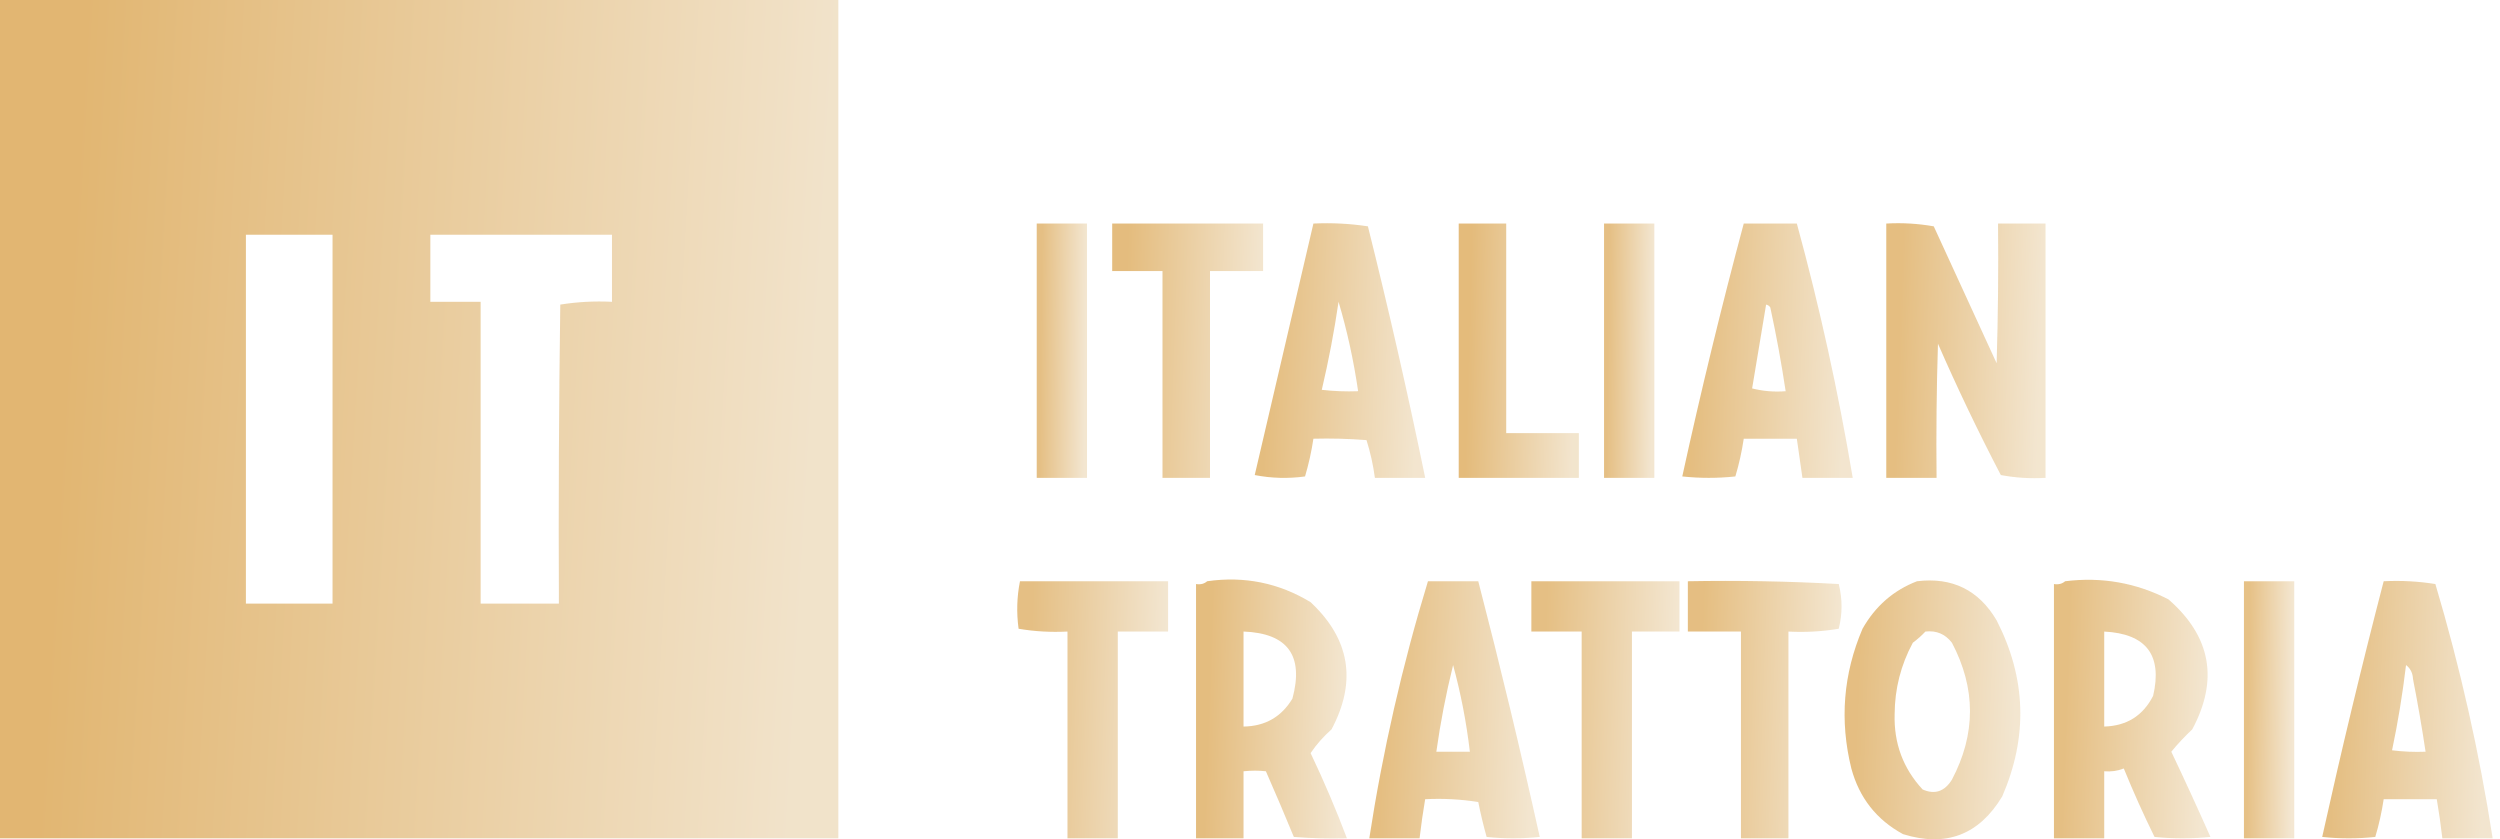 <svg width="140" height="47" viewBox="0 0 140 47" fill="none" xmlns="http://www.w3.org/2000/svg">
<path opacity="0.985" fill-rule="evenodd" clip-rule="evenodd" d="M0 0C15.649 0 31.298 0 46.947 0C46.947 15.649 46.947 31.298 46.947 46.947C31.298 46.947 15.649 46.947 0 46.947C0 31.298 0 15.649 0 0ZM13.771 13.145C15.388 13.145 17.005 13.145 18.622 13.145C18.622 20.031 18.622 26.916 18.622 33.802C17.005 33.802 15.388 33.802 13.771 33.802C13.771 26.916 13.771 20.031 13.771 13.145ZM24.099 13.145C27.49 13.145 30.881 13.145 34.271 13.145C34.271 14.397 34.271 15.649 34.271 16.901C33.292 16.852 32.327 16.905 31.376 17.057C31.298 22.639 31.272 28.22 31.298 33.802C29.837 33.802 28.377 33.802 26.916 33.802C26.916 28.168 26.916 22.535 26.916 16.901C25.977 16.901 25.038 16.901 24.099 16.901C24.099 15.649 24.099 14.397 24.099 13.145Z" fill="url(#paint0_linear_126_38)"/>
<path opacity="0.862" fill-rule="evenodd" clip-rule="evenodd" d="M58.057 12.519C58.996 12.519 59.934 12.519 60.873 12.519C60.873 17.266 60.873 22.013 60.873 26.76C59.934 26.76 58.996 26.76 58.057 26.76C58.057 22.013 58.057 17.266 58.057 12.519Z" fill="url(#paint1_linear_126_38)"/>
<path opacity="0.907" fill-rule="evenodd" clip-rule="evenodd" d="M62.283 12.519C65.1 12.519 67.917 12.519 70.734 12.519C70.734 13.406 70.734 14.293 70.734 15.179C69.743 15.179 68.751 15.179 67.76 15.179C67.76 19.04 67.76 22.899 67.76 26.76C66.874 26.76 65.987 26.76 65.1 26.76C65.1 22.899 65.1 19.04 65.1 15.179C64.161 15.179 63.222 15.179 62.283 15.179C62.283 14.293 62.283 13.406 62.283 12.519Z" fill="url(#paint2_linear_126_38)"/>
<path opacity="0.895" fill-rule="evenodd" clip-rule="evenodd" d="M73.551 12.519C74.582 12.47 75.599 12.522 76.603 12.675C77.771 17.349 78.84 22.043 79.811 26.759C78.872 26.759 77.933 26.759 76.994 26.759C76.898 26.038 76.742 25.334 76.524 24.646C75.534 24.568 74.543 24.542 73.551 24.568C73.444 25.287 73.287 25.991 73.082 26.681C72.138 26.811 71.199 26.785 70.265 26.603C71.361 21.906 72.456 17.211 73.551 12.519ZM74.959 16.9C75.441 18.524 75.806 20.194 76.055 21.908C75.375 21.934 74.697 21.908 74.02 21.83C74.403 20.204 74.716 18.561 74.959 16.9Z" fill="url(#paint3_linear_126_38)"/>
<path opacity="0.927" fill-rule="evenodd" clip-rule="evenodd" d="M81.688 12.519C82.574 12.519 83.461 12.519 84.348 12.519C84.348 16.431 84.348 20.343 84.348 24.256C85.704 24.256 87.06 24.256 88.416 24.256C88.416 25.09 88.416 25.925 88.416 26.76C86.174 26.76 83.93 26.76 81.688 26.76C81.688 22.013 81.688 17.266 81.688 12.519Z" fill="url(#paint4_linear_126_38)"/>
<path opacity="0.858" fill-rule="evenodd" clip-rule="evenodd" d="M89.826 12.519C90.765 12.519 91.704 12.519 92.643 12.519C92.643 17.266 92.643 22.013 92.643 26.76C91.704 26.76 90.765 26.76 89.826 26.76C89.826 22.013 89.826 17.266 89.826 12.519Z" fill="url(#paint5_linear_126_38)"/>
<path opacity="0.887" fill-rule="evenodd" clip-rule="evenodd" d="M97.65 12.519C98.641 12.519 99.632 12.519 100.623 12.519C101.906 17.213 102.949 21.96 103.753 26.76C102.814 26.76 101.875 26.76 100.936 26.76C100.832 26.029 100.727 25.299 100.623 24.569C99.632 24.569 98.641 24.569 97.65 24.569C97.543 25.288 97.386 25.992 97.18 26.681C96.189 26.786 95.198 26.786 94.207 26.681C95.245 21.937 96.392 17.216 97.65 12.519ZM98.902 17.057C98.998 17.075 99.076 17.127 99.136 17.214C99.474 18.771 99.761 20.336 99.997 21.908C99.363 21.959 98.737 21.907 98.119 21.752C98.38 20.188 98.641 18.623 98.902 17.057Z" fill="url(#paint6_linear_126_38)"/>
<path opacity="0.883" fill-rule="evenodd" clip-rule="evenodd" d="M105.631 12.519C106.524 12.467 107.41 12.52 108.291 12.675C109.462 15.226 110.636 17.782 111.812 20.343C111.89 17.736 111.917 15.127 111.89 12.519C112.777 12.519 113.664 12.519 114.551 12.519C114.551 17.265 114.551 22.012 114.551 26.759C113.71 26.811 112.875 26.758 112.047 26.603C110.79 24.194 109.617 21.742 108.526 19.248C108.448 21.751 108.422 24.255 108.448 26.759C107.509 26.759 106.57 26.759 105.631 26.759C105.631 22.012 105.631 17.265 105.631 12.519Z" fill="url(#paint7_linear_126_38)"/>
<path opacity="0.857" fill-rule="evenodd" clip-rule="evenodd" d="M57.119 32.55C59.884 32.55 62.648 32.55 65.413 32.55C65.413 33.489 65.413 34.428 65.413 35.367C64.474 35.367 63.535 35.367 62.596 35.367C62.596 39.227 62.596 43.087 62.596 46.947C61.657 46.947 60.718 46.947 59.779 46.947C59.779 43.087 59.779 39.227 59.779 35.367C58.852 35.415 57.939 35.363 57.041 35.21C56.918 34.31 56.944 33.424 57.119 32.55Z" fill="url(#paint8_linear_126_38)"/>
<path opacity="0.899" fill-rule="evenodd" clip-rule="evenodd" d="M67.603 32.549C69.688 32.252 71.618 32.644 73.394 33.723C75.6 35.786 75.992 38.16 74.567 40.843C74.116 41.242 73.725 41.685 73.394 42.173C74.144 43.749 74.822 45.34 75.428 46.946C74.436 46.972 73.445 46.946 72.455 46.868C71.949 45.64 71.428 44.414 70.89 43.191C70.501 43.146 70.083 43.146 69.638 43.191C69.638 44.442 69.638 45.694 69.638 46.946C68.751 46.946 67.864 46.946 66.978 46.946C66.978 42.199 66.978 37.453 66.978 32.706C67.228 32.748 67.436 32.695 67.603 32.549ZM69.638 35.366C72.113 35.462 73.026 36.714 72.376 39.122C71.759 40.148 70.846 40.67 69.638 40.687C69.638 38.913 69.638 37.139 69.638 35.366Z" fill="url(#paint9_linear_126_38)"/>
<path opacity="0.883" fill-rule="evenodd" clip-rule="evenodd" d="M79.966 32.55C80.905 32.55 81.844 32.55 82.783 32.55C84.017 37.304 85.165 42.077 86.225 46.869C85.234 46.973 84.243 46.973 83.252 46.869C83.071 46.226 82.915 45.574 82.783 44.913C81.797 44.757 80.806 44.704 79.809 44.756C79.685 45.483 79.581 46.214 79.496 46.947C78.558 46.947 77.619 46.947 76.68 46.947C77.431 42.065 78.526 37.266 79.966 32.55ZM81.374 37.245C81.804 38.82 82.117 40.437 82.313 42.096C81.687 42.096 81.061 42.096 80.435 42.096C80.665 40.458 80.978 38.84 81.374 37.245Z" fill="url(#paint10_linear_126_38)"/>
<path opacity="0.863" fill-rule="evenodd" clip-rule="evenodd" d="M85.756 32.55C88.521 32.55 91.285 32.55 94.05 32.55C94.05 33.489 94.05 34.428 94.05 35.367C93.163 35.367 92.276 35.367 91.389 35.367C91.389 39.227 91.389 43.087 91.389 46.947C90.451 46.947 89.512 46.947 88.573 46.947C88.573 43.087 88.573 39.227 88.573 35.367C87.634 35.367 86.695 35.367 85.756 35.367C85.756 34.428 85.756 33.489 85.756 32.55Z" fill="url(#paint11_linear_126_38)"/>
<path opacity="0.88" fill-rule="evenodd" clip-rule="evenodd" d="M94.519 32.55C97.338 32.498 100.155 32.55 102.97 32.706C103.179 33.541 103.179 34.376 102.97 35.21C102.037 35.366 101.098 35.418 100.153 35.367C100.153 39.227 100.153 43.087 100.153 46.947C99.266 46.947 98.38 46.947 97.493 46.947C97.493 43.087 97.493 39.227 97.493 35.367C96.502 35.367 95.511 35.367 94.519 35.367C94.519 34.428 94.519 33.489 94.519 32.55Z" fill="url(#paint12_linear_126_38)"/>
<path opacity="0.87" fill-rule="evenodd" clip-rule="evenodd" d="M107.352 32.55C109.323 32.311 110.81 33.041 111.812 34.741C113.469 37.973 113.573 41.26 112.125 44.6C110.826 46.754 108.975 47.459 106.57 46.712C105.088 45.907 104.123 44.682 103.675 43.035C103.012 40.35 103.221 37.742 104.301 35.211C105.016 33.946 106.033 33.059 107.352 32.55ZM107.822 35.367C108.436 35.296 108.932 35.505 109.308 35.993C110.656 38.551 110.656 41.107 109.308 43.661C108.894 44.328 108.346 44.511 107.665 44.209C106.573 43.028 106.051 41.62 106.1 39.983C106.109 38.567 106.448 37.237 107.118 35.993C107.379 35.8 107.613 35.591 107.822 35.367Z" fill="url(#paint13_linear_126_38)"/>
<path opacity="0.868" fill-rule="evenodd" clip-rule="evenodd" d="M115.646 32.55C117.689 32.295 119.619 32.634 121.437 33.567C123.811 35.637 124.254 38.063 122.767 40.844C122.347 41.238 121.956 41.655 121.593 42.096C122.346 43.68 123.076 45.271 123.784 46.869C122.741 46.973 121.697 46.973 120.654 46.869C120.035 45.611 119.461 44.334 118.933 43.035C118.581 43.172 118.216 43.224 117.837 43.191C117.837 44.443 117.837 45.695 117.837 46.947C116.898 46.947 115.959 46.947 115.021 46.947C115.021 42.2 115.021 37.453 115.021 32.706C115.271 32.748 115.479 32.696 115.646 32.55ZM117.837 35.367C120.192 35.489 121.104 36.689 120.576 38.966C120.01 40.078 119.097 40.652 117.837 40.687C117.837 38.914 117.837 37.14 117.837 35.367Z" fill="url(#paint14_linear_126_38)"/>
<path opacity="0.849" fill-rule="evenodd" clip-rule="evenodd" d="M125.661 32.55C126.6 32.55 127.539 32.55 128.478 32.55C128.478 37.349 128.478 42.148 128.478 46.947C127.539 46.947 126.6 46.947 125.661 46.947C125.661 42.148 125.661 37.349 125.661 32.55Z" fill="url(#paint15_linear_126_38)"/>
<path opacity="0.873" fill-rule="evenodd" clip-rule="evenodd" d="M133.486 32.55C134.465 32.501 135.43 32.553 136.381 32.706C137.772 37.385 138.842 42.132 139.589 46.947C138.65 46.947 137.711 46.947 136.772 46.947C136.688 46.213 136.584 45.483 136.459 44.756C135.468 44.756 134.477 44.756 133.486 44.756C133.379 45.475 133.222 46.179 133.016 46.868C132.025 46.973 131.034 46.973 130.043 46.868C131.104 42.077 132.251 37.304 133.486 32.55ZM134.738 37.244C134.983 37.429 135.113 37.69 135.129 38.027C135.394 39.38 135.629 40.736 135.833 42.096C135.205 42.122 134.579 42.095 133.955 42.017C134.286 40.443 134.547 38.852 134.738 37.244Z" fill="url(#paint16_linear_126_38)"/>
<defs>
<linearGradient id="paint0_linear_126_38" x1="-41.481" y1="-44.515" x2="49.082" y2="-39.238" gradientUnits="userSpaceOnUse">
<stop offset="0.54" stop-color="#E1B570"/>
<stop offset="1" stop-color="#F1E2C9"/>
</linearGradient>
<linearGradient id="paint1_linear_126_38" x1="55.568" y1="-0.984" x2="61.019" y2="-0.921" gradientUnits="userSpaceOnUse">
<stop offset="0.54" stop-color="#E1B570"/>
<stop offset="1" stop-color="#F1E2C9"/>
</linearGradient>
<linearGradient id="paint2_linear_126_38" x1="54.817" y1="-0.984" x2="71.154" y2="-0.419" gradientUnits="userSpaceOnUse">
<stop offset="0.54" stop-color="#E1B570"/>
<stop offset="1" stop-color="#F1E2C9"/>
</linearGradient>
<linearGradient id="paint3_linear_126_38" x1="61.83" y1="-1.021" x2="80.279" y2="-0.302" gradientUnits="userSpaceOnUse">
<stop offset="0.54" stop-color="#E1B570"/>
<stop offset="1" stop-color="#F1E2C9"/>
</linearGradient>
<linearGradient id="paint4_linear_126_38" x1="75.742" y1="-0.984" x2="88.757" y2="-0.625" gradientUnits="userSpaceOnUse">
<stop offset="0.54" stop-color="#E1B570"/>
<stop offset="1" stop-color="#F1E2C9"/>
</linearGradient>
<linearGradient id="paint5_linear_126_38" x1="87.337" y1="-0.984" x2="92.789" y2="-0.921" gradientUnits="userSpaceOnUse">
<stop offset="0.54" stop-color="#E1B570"/>
<stop offset="1" stop-color="#F1E2C9"/>
</linearGradient>
<linearGradient id="paint6_linear_126_38" x1="85.773" y1="-0.984" x2="104.221" y2="-0.263" gradientUnits="userSpaceOnUse">
<stop offset="0.54" stop-color="#E1B570"/>
<stop offset="1" stop-color="#F1E2C9"/>
</linearGradient>
<linearGradient id="paint7_linear_126_38" x1="97.749" y1="-1.04" x2="114.992" y2="-0.412" gradientUnits="userSpaceOnUse">
<stop offset="0.54" stop-color="#E1B570"/>
<stop offset="1" stop-color="#F1E2C9"/>
</linearGradient>
<linearGradient id="paint8_linear_126_38" x1="49.5" y1="18.899" x2="65.834" y2="19.457" gradientUnits="userSpaceOnUse">
<stop offset="0.54" stop-color="#E1B570"/>
<stop offset="1" stop-color="#F1E2C9"/>
</linearGradient>
<linearGradient id="paint9_linear_126_38" x1="59.511" y1="18.702" x2="75.849" y2="19.256" gradientUnits="userSpaceOnUse">
<stop offset="0.54" stop-color="#E1B570"/>
<stop offset="1" stop-color="#F1E2C9"/>
</linearGradient>
<linearGradient id="paint10_linear_126_38" x1="68.245" y1="18.898" x2="86.695" y2="19.611" gradientUnits="userSpaceOnUse">
<stop offset="0.54" stop-color="#E1B570"/>
<stop offset="1" stop-color="#F1E2C9"/>
</linearGradient>
<linearGradient id="paint11_linear_126_38" x1="78.428" y1="18.899" x2="94.463" y2="19.437" gradientUnits="userSpaceOnUse">
<stop offset="0.54" stop-color="#E1B570"/>
<stop offset="1" stop-color="#F1E2C9"/>
</linearGradient>
<linearGradient id="paint12_linear_126_38" x1="86.915" y1="18.86" x2="103.554" y2="19.439" gradientUnits="userSpaceOnUse">
<stop offset="0.54" stop-color="#E1B570"/>
<stop offset="1" stop-color="#F1E2C9"/>
</linearGradient>
<linearGradient id="paint13_linear_126_38" x1="94.601" y1="18.762" x2="113.621" y2="19.515" gradientUnits="userSpaceOnUse">
<stop offset="0.54" stop-color="#E1B570"/>
<stop offset="1" stop-color="#F1E2C9"/>
</linearGradient>
<linearGradient id="paint14_linear_126_38" x1="107.277" y1="18.739" x2="124.219" y2="19.336" gradientUnits="userSpaceOnUse">
<stop offset="0.54" stop-color="#E1B570"/>
<stop offset="1" stop-color="#F1E2C9"/>
</linearGradient>
<linearGradient id="paint15_linear_126_38" x1="123.172" y1="18.899" x2="128.624" y2="18.961" gradientUnits="userSpaceOnUse">
<stop offset="0.54" stop-color="#E1B570"/>
<stop offset="1" stop-color="#F1E2C9"/>
</linearGradient>
<linearGradient id="paint16_linear_126_38" x1="121.609" y1="18.864" x2="140.058" y2="19.576" gradientUnits="userSpaceOnUse">
<stop offset="0.54" stop-color="#E1B570"/>
<stop offset="1" stop-color="#F1E2C9"/>
</linearGradient>
</defs>
</svg>
